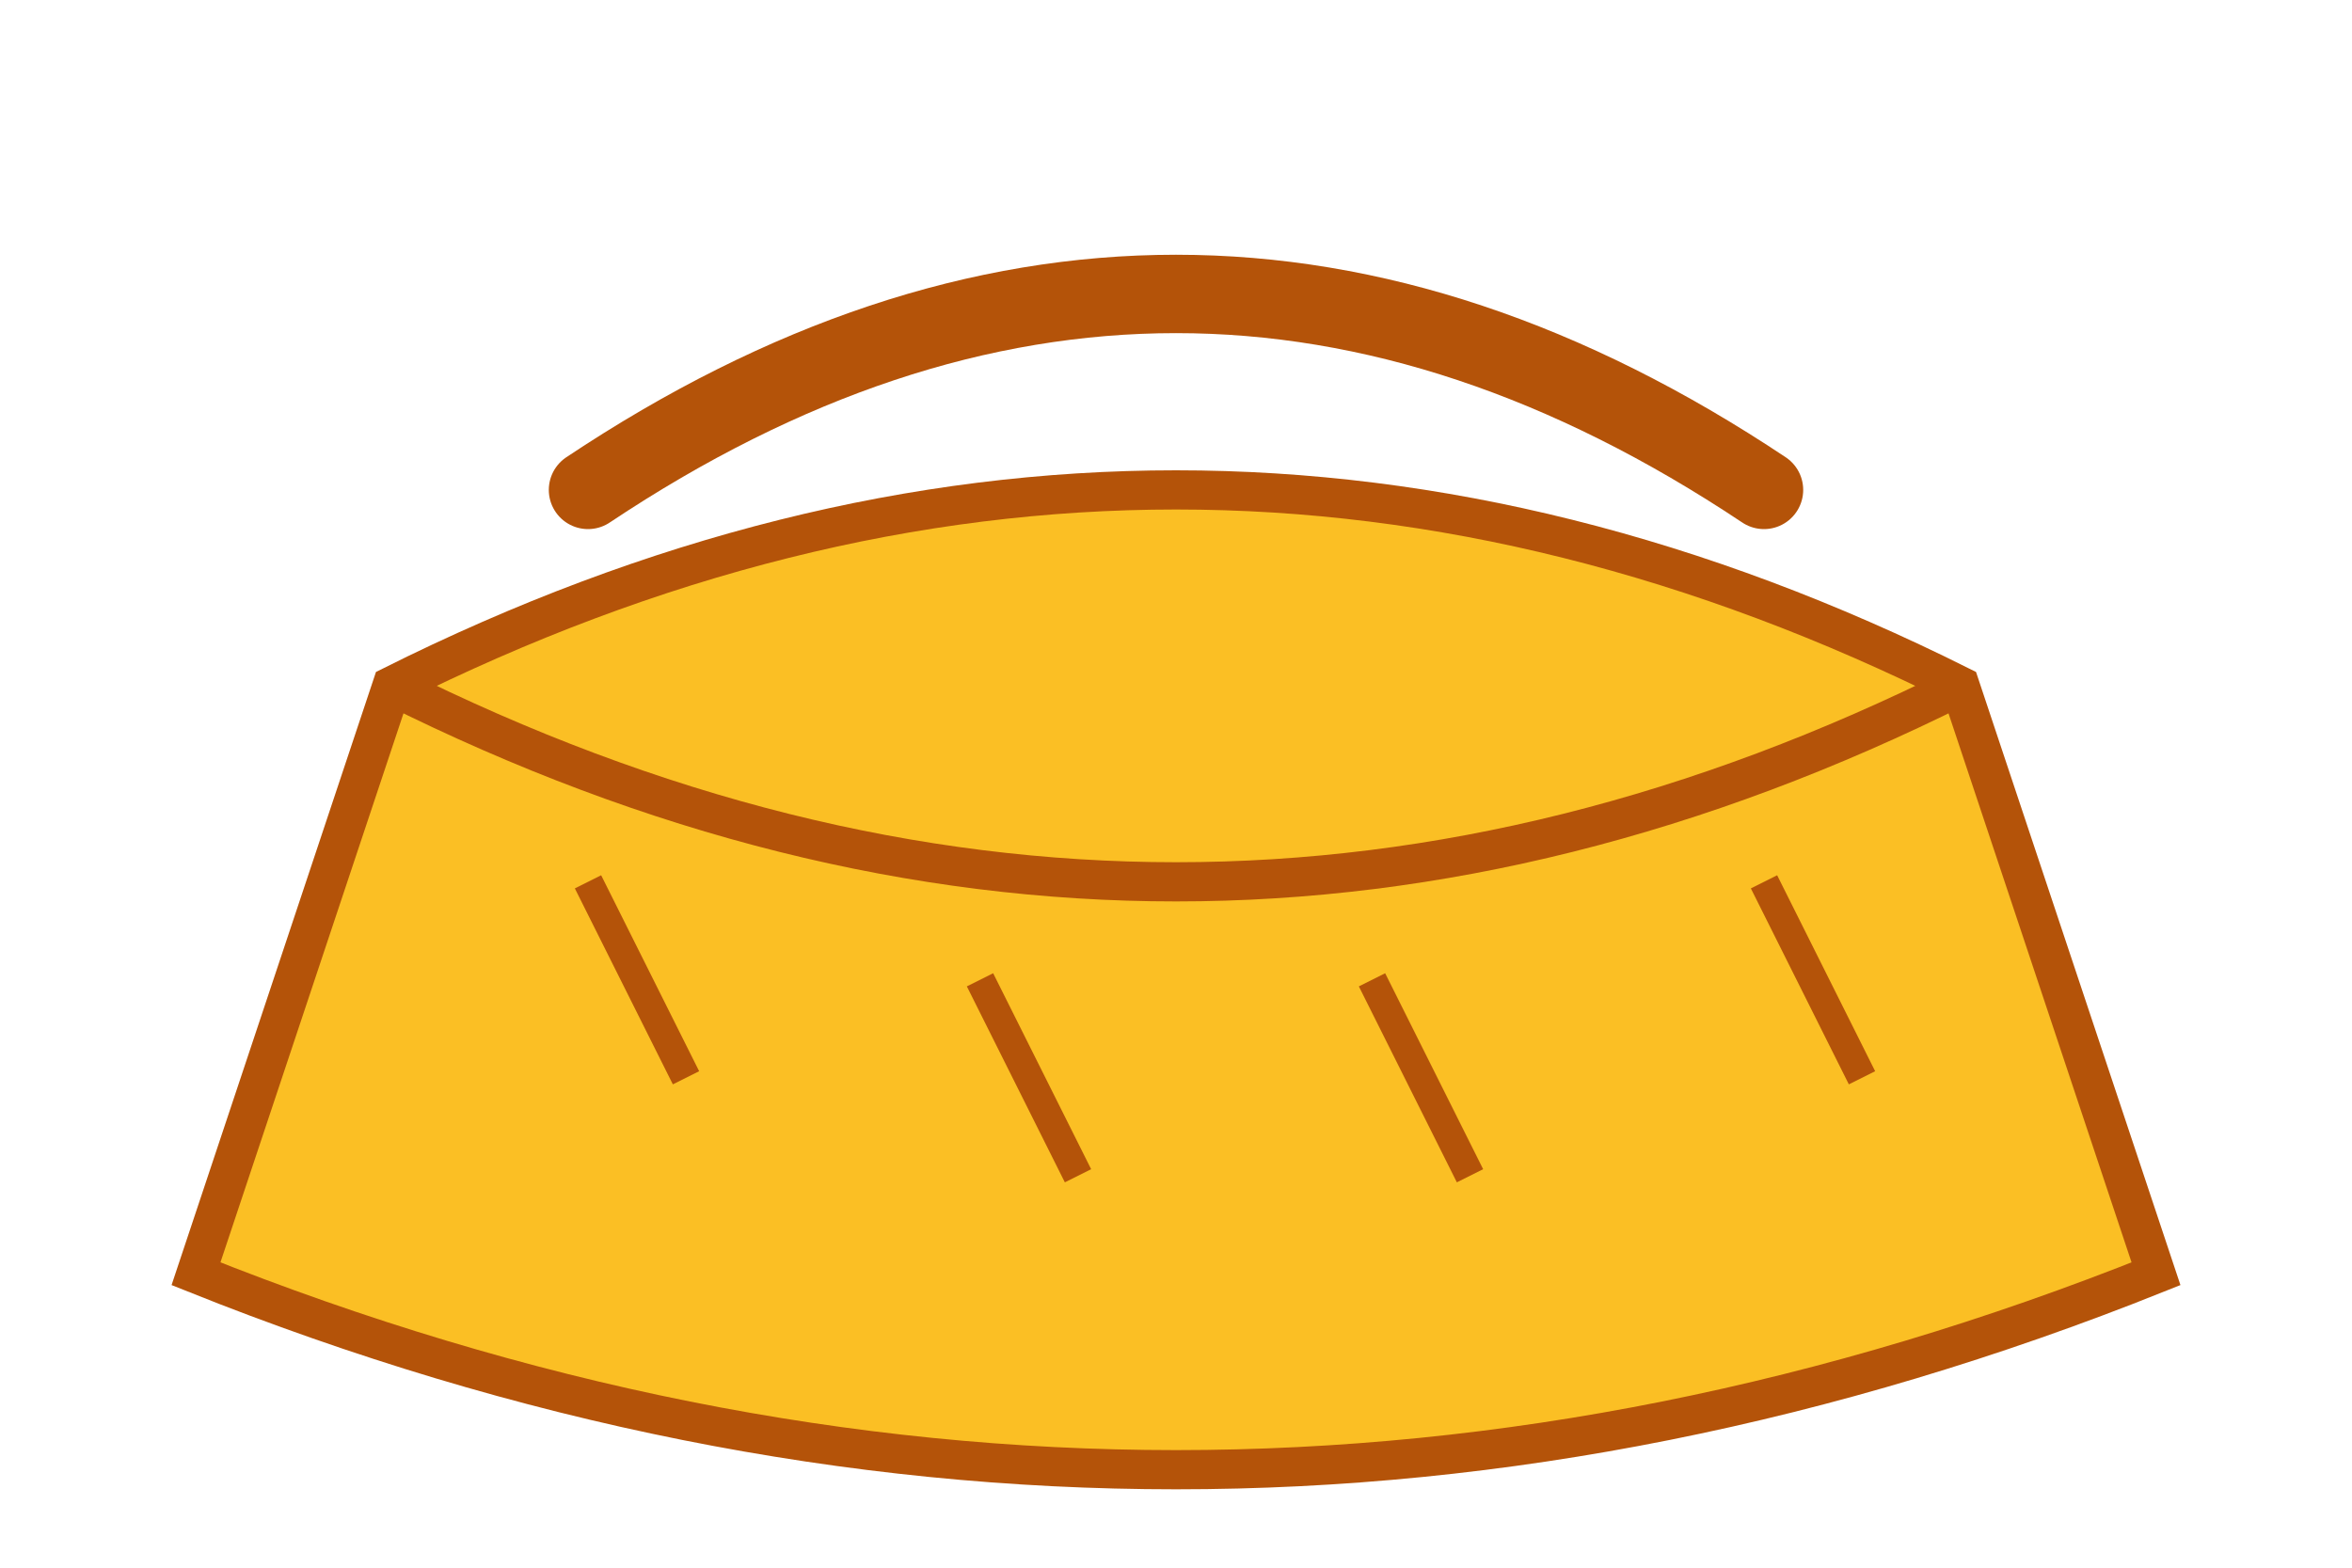<?xml version="1.0" encoding="UTF-8"?>
<svg width="120" height="80" viewBox="0 0 120 80" fill="none" xmlns="http://www.w3.org/2000/svg">
  <path d="M20,35 Q60,15 100,35 L110,65 Q60,85 10,65 Z" fill="#FBBF24" stroke="#B45309" stroke-width="2"/>
  <path d="M20,35 Q60,55 100,35" stroke="#B45309" stroke-width="2" fill="none"/>
  <path d="M30,25 Q60,5 90,25" stroke="#B45309" stroke-width="4" stroke-linecap="round" fill="none"/>
  <line x1="30" y1="45" x2="35" y2="55" stroke="#B45309" stroke-width="1.5"/>
  <line x1="50" y1="50" x2="55" y2="60" stroke="#B45309" stroke-width="1.5"/>
  <line x1="70" y1="50" x2="75" y2="60" stroke="#B45309" stroke-width="1.5"/>
  <line x1="90" y1="45" x2="95" y2="55" stroke="#B45309" stroke-width="1.5"/>
</svg> 